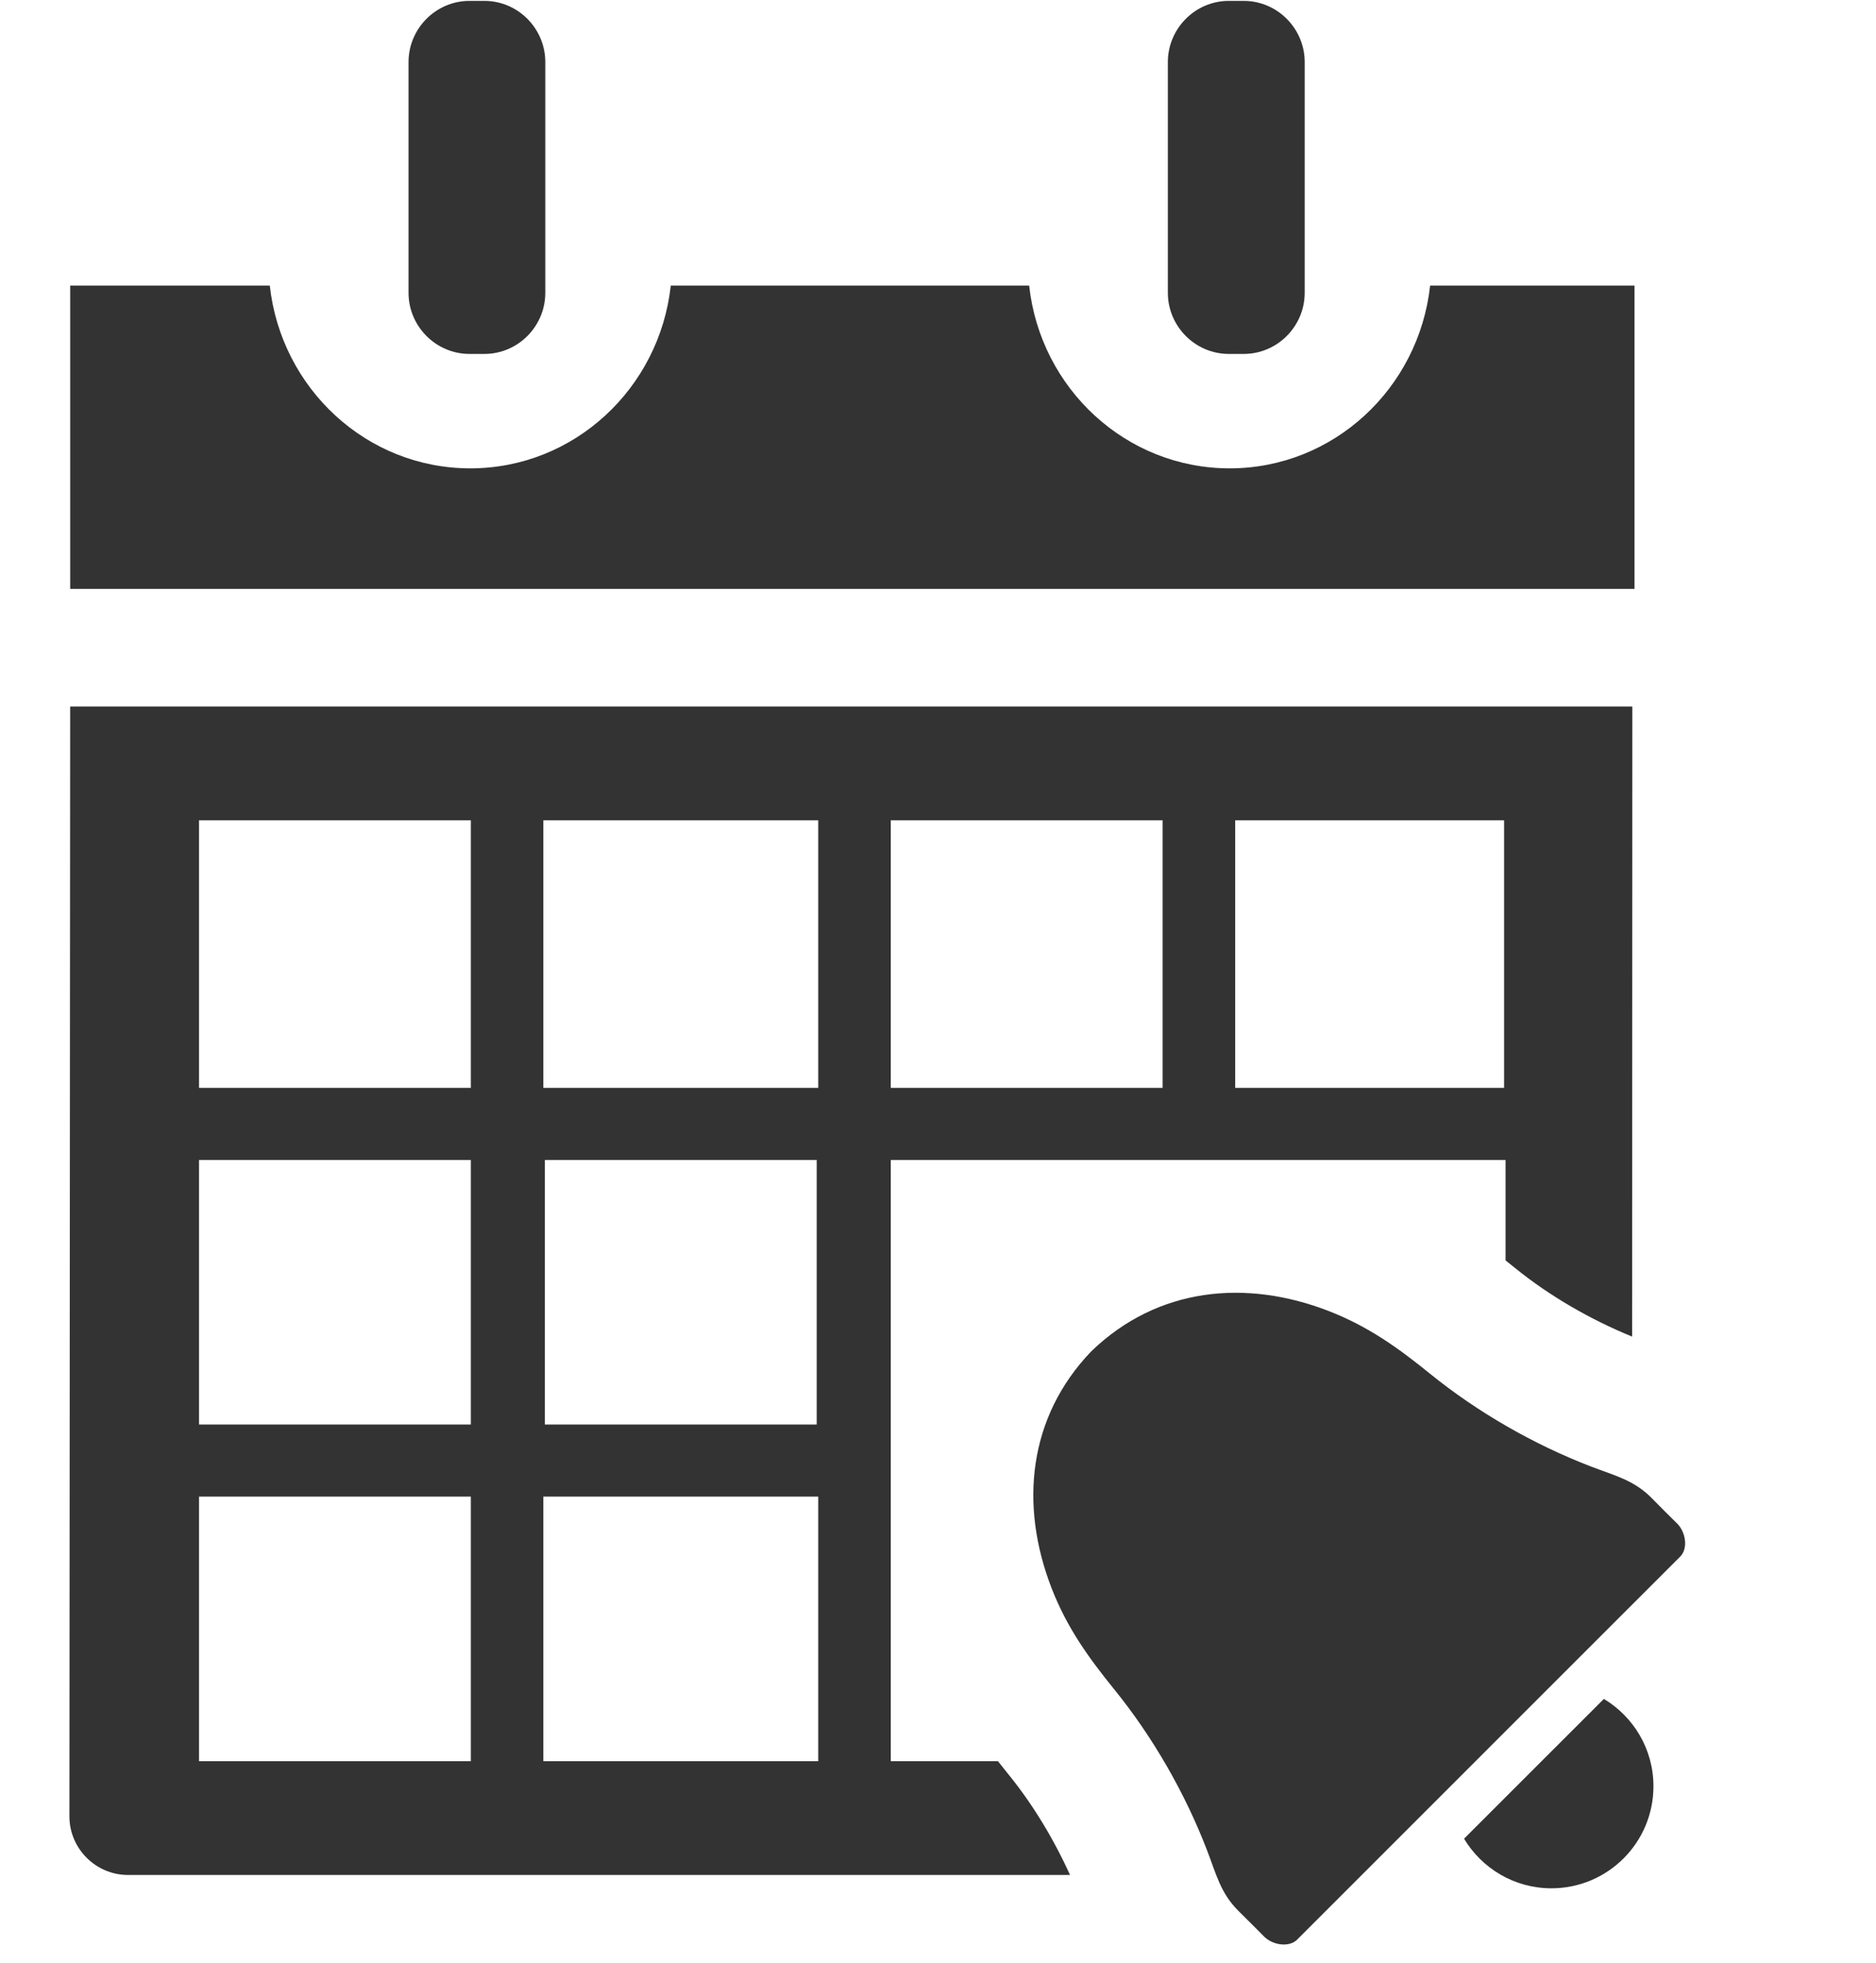 <?xml version="1.0" encoding="iso-8859-1"?>
<!-- Generator: Adobe Illustrator 14.0.0, SVG Export Plug-In . SVG Version: 6.00 Build 43363)  -->
<!DOCTYPE svg PUBLIC "-//W3C//DTD SVG 1.1//EN" "http://www.w3.org/Graphics/SVG/1.1/DTD/svg11.dtd">
<svg version="1.1" id="icon-l-calendar-reminder-layer"
	 xmlns="http://www.w3.org/2000/svg" xmlns:xlink="http://www.w3.org/1999/xlink" x="0px" y="0px" width="86px" height="90px"
	 viewBox="0 0 86 90" style="enable-background:new 0 0 86 90;" xml:space="preserve">
<g id="icon-l-calendar-reminder">
	<rect style="fill:none;" width="86" height="86"/>
	<rect x="9.124" y="53.177" style="fill:none;" width="12.46" height="12.127"/>
	<rect x="24.907" y="68.61" style="fill:none;" width="12.603" height="12.128"/>
	<rect x="9.124" y="68.61" style="fill:none;" width="12.46" height="12.128"/>
	<rect x="40.835" y="37.607" style="fill:none;" width="12.462" height="12.263"/>
	<rect x="56.623" y="37.607" style="fill:none;" width="12.328" height="12.263"/>
	<rect x="9.124" y="37.607" style="fill:none;" width="12.46" height="12.263"/>
	<rect x="24.978" y="53.177" style="fill:none;" width="12.462" height="12.127"/>
	<rect x="24.907" y="37.607" style="fill:none;" width="12.603" height="12.263"/>
	<path style="fill:#333333;" d="M21.521,16.225h0.686c1.537,0,2.791-1.263,2.791-2.804V2.848c0-1.544-1.254-2.807-2.791-2.807
		h-0.686c-1.536,0-2.793,1.263-2.793,2.807v10.573C18.728,14.962,19.985,16.225,21.521,16.225z"/>
	<path style="fill:#333333;" d="M56.33,16.225h0.686c1.537,0,2.794-1.263,2.794-2.804V2.848c0-1.544-1.257-2.807-2.794-2.807H56.33
		c-1.536,0-2.793,1.263-2.793,2.807v10.573C53.537,14.962,54.794,16.225,56.33,16.225z"/>
	<path style="fill:#333333;" d="M74.93,13.093h-9.37c-0.516,4.714-4.433,8.378-9.19,8.378c-4.759,0-8.676-3.664-9.191-8.378H30.75
		c-0.516,4.714-4.432,8.378-9.19,8.378c-4.76,0-8.673-3.664-9.192-8.378h-9.15v13.904H74.93V13.093z"/>
	<path style="fill:#333333;" d="M71.225,85.955l0.9-0.001c1.479,0,2.688-1.209,2.688-2.688l0.001-0.9L71.225,85.955z"/>
	<path style="fill:#333333;" d="M69.018,53.177v4.605c0.151,0.12,0.303,0.24,0.45,0.359c1.556,1.263,3.445,2.357,5.353,3.133
		l0.009-28.886H3.217L3.182,83.267c0,1.479,1.209,2.688,2.688,2.688h43.182c-0.745-1.645-1.71-3.242-2.806-4.592
		c-0.166-0.203-0.332-0.412-0.499-0.625h-4.912V53.177H69.018z M56.623,37.607h12.328V49.87H56.623V37.607z M21.583,80.738H9.124
		V68.61h12.46V80.738z M21.583,65.304H9.124V53.177h12.46V65.304z M21.583,49.87H9.124V37.607h12.46V49.87z M37.51,80.738H24.907
		V68.61H37.51V80.738z M24.978,65.304V53.177h12.462v12.127H24.978z M37.51,49.87H24.907V37.607H37.51V49.87z M40.835,37.607h12.462
		V49.87H40.835V37.607z"/>
	<path style="fill:#333333;" d="M75.729,68.688c-0.825-0.84-1.697-1.036-2.787-1.455c-2.623-1.008-5.209-2.49-7.393-4.262
		c-1.467-1.189-2.824-2.162-4.627-2.865c-3.819-1.485-7.848-1.078-10.862,1.811l-0.039,0.037c-2.888,3.015-3.296,7.043-1.81,10.863
		c0.703,1.803,1.676,3.158,2.866,4.627c1.771,2.183,3.255,4.769,4.261,7.392c0.42,1.091,0.615,1.962,1.456,2.788
		c0.571,0.561,0.599,0.6,1.165,1.163c0.378,0.376,1.127,0.508,1.506,0.131l8.76-8.76l0.037-0.039l8.762-8.759
		c0.377-0.379,0.246-1.129-0.131-1.507C76.326,69.289,76.289,69.261,75.729,68.688z"/>
	<path style="fill:#333333;" d="M67.115,84.292c0.818,1.361,2.305,2.274,4.006,2.274c2.582,0,4.676-2.094,4.677-4.677
		c-0.001-1.705-0.913-3.188-2.273-4.005L67.115,84.292z"/>
</g>
</svg>

